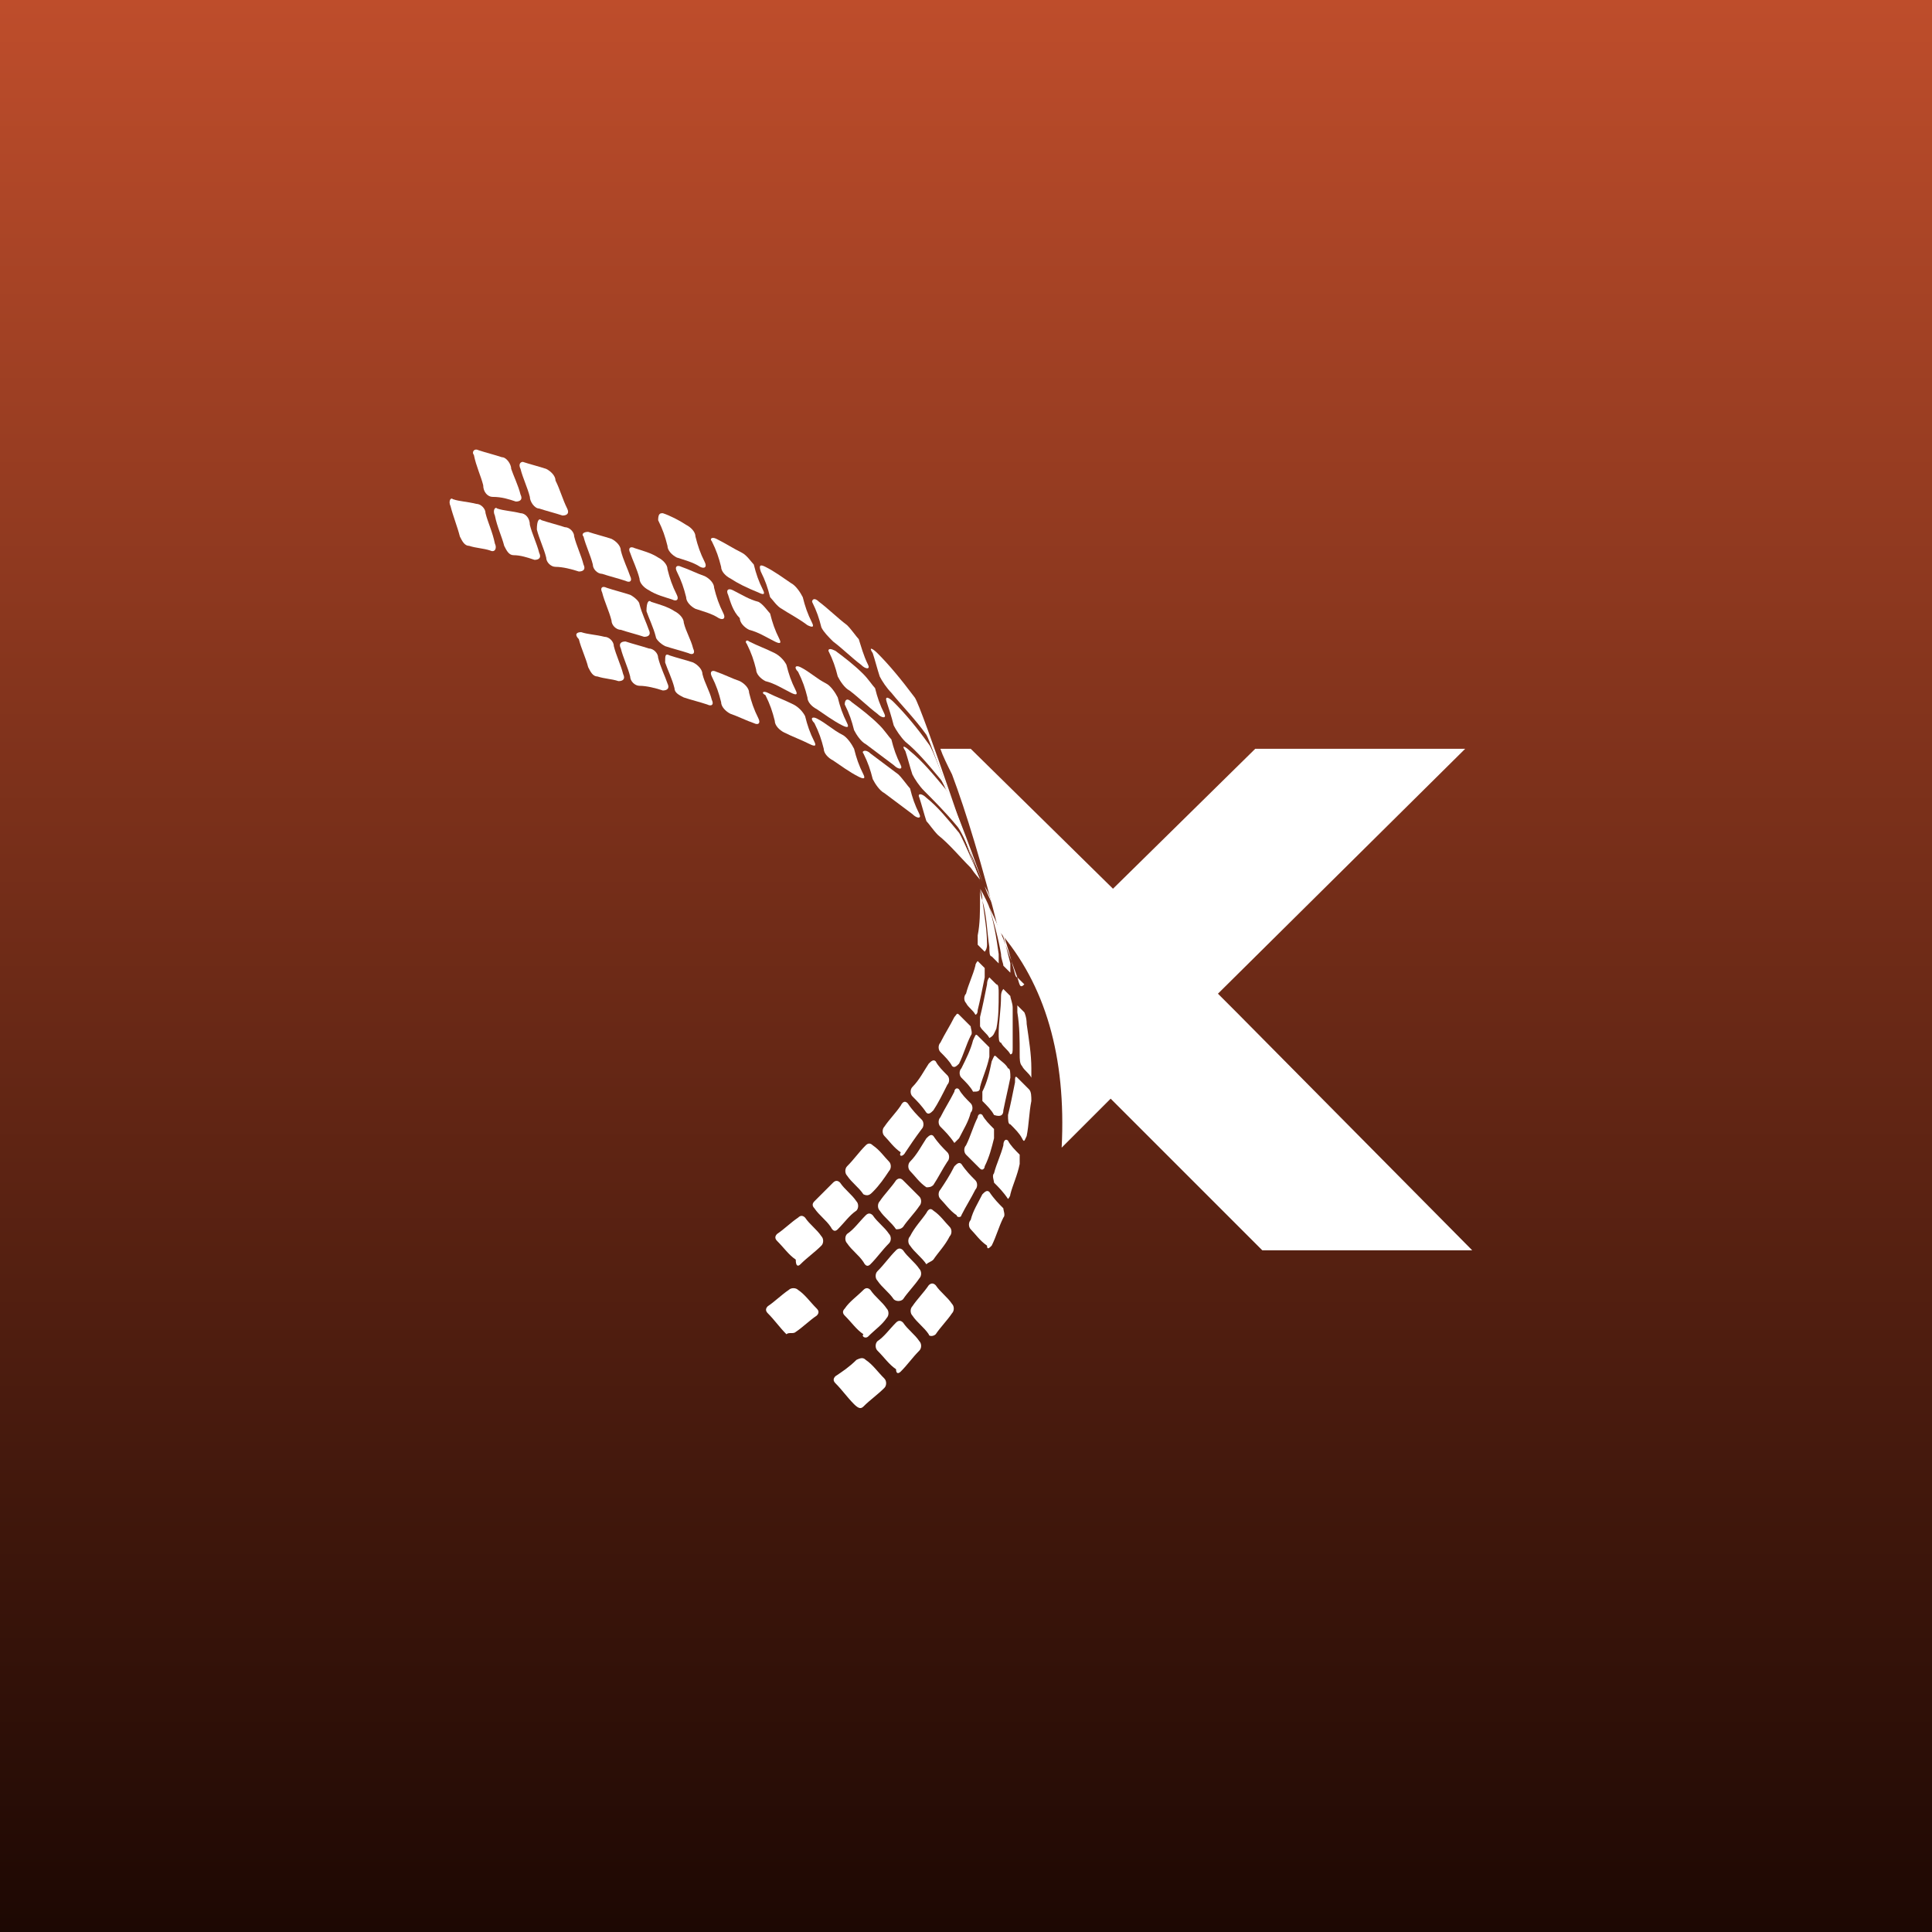 <svg width="159" height="159" viewBox="0 0 159 159" fill="none" xmlns="http://www.w3.org/2000/svg">
    <rect x="0" y="0" width="159" height="159" fill="#333333" stroke="none"/>
    <rect width="159" height="159" fill="url(#paint0_linear_4674_1895)"/>
    <path fill-rule="evenodd" clip-rule="evenodd" d="M37.272 41.084C37.847 41.275 38.423 41.275 39.191 41.467C39.575 41.467 39.959 41.851 39.959 42.235C40.151 43.003 40.535 43.771 40.727 44.731C40.919 45.115 40.727 45.499 40.343 45.307C39.767 45.115 39.191 45.115 38.615 44.923C38.231 44.923 38.039 44.539 37.847 44.155C37.655 43.387 37.272 42.427 37.08 41.659C36.888 41.275 37.08 40.892 37.272 41.084Z" fill="white"/>
    <path fill-rule="evenodd" clip-rule="evenodd" d="M39.383 37.052C39.959 37.244 40.727 37.436 41.303 37.628C41.687 37.628 42.071 38.204 42.071 38.588C42.263 39.164 42.646 39.932 42.838 40.7C43.03 41.084 42.838 41.276 42.454 41.276C41.879 41.084 41.303 40.892 40.535 40.892C40.151 40.892 39.767 40.508 39.767 39.932C39.575 39.164 39.191 38.396 38.999 37.436C38.807 37.244 38.999 36.86 39.383 37.052Z" fill="white"/>
    <path fill-rule="evenodd" clip-rule="evenodd" d="M43.03 38.012C43.606 38.204 44.374 38.396 44.95 38.588C45.334 38.78 45.718 39.164 45.718 39.548C46.102 40.316 46.294 41.084 46.678 41.851C46.87 42.235 46.678 42.427 46.294 42.427C45.718 42.235 44.95 42.043 44.374 41.851C43.99 41.851 43.606 41.276 43.606 40.892C43.414 40.124 43.03 39.356 42.838 38.588C42.646 38.204 42.838 38.012 43.03 38.012Z" fill="white"/>
    <path fill-rule="evenodd" clip-rule="evenodd" d="M54.548 42.235C55.124 42.427 55.892 42.811 56.468 43.195C56.852 43.387 57.235 43.771 57.235 44.155C57.427 44.923 57.619 45.499 58.003 46.266C58.195 46.65 58.003 46.842 57.619 46.65C57.044 46.266 56.276 46.075 55.7 45.883C55.316 45.691 54.932 45.307 54.932 44.923C54.74 44.155 54.548 43.579 54.164 42.811C54.164 42.235 54.356 42.235 54.548 42.235Z" fill="white"/>
    <path fill-rule="evenodd" clip-rule="evenodd" d="M40.919 41.851C41.495 42.043 42.071 42.043 42.838 42.235C43.222 42.235 43.606 42.619 43.606 43.195C43.798 43.963 44.182 44.731 44.374 45.499C44.566 45.883 44.374 46.075 43.99 46.075C43.414 45.883 42.838 45.691 42.263 45.691C41.879 45.691 41.687 45.307 41.495 44.923C41.303 44.155 40.919 43.387 40.727 42.427C40.535 42.043 40.727 41.659 40.919 41.851Z" fill="white"/>
    <path fill-rule="evenodd" clip-rule="evenodd" d="M44.566 42.811C45.142 43.003 45.91 43.195 46.486 43.387C46.87 43.387 47.254 43.771 47.254 44.155C47.445 44.923 47.829 45.691 48.021 46.458C48.213 46.842 48.021 47.034 47.637 47.034C47.062 46.842 46.294 46.65 45.718 46.65C45.334 46.65 44.95 46.267 44.95 45.883C44.758 45.115 44.374 44.347 44.182 43.579C44.182 42.811 44.374 42.619 44.566 42.811Z" fill="white"/>
    <path fill-rule="evenodd" clip-rule="evenodd" d="M48.405 43.771C48.981 43.963 49.749 44.155 50.325 44.347C50.709 44.539 51.093 44.923 51.093 45.307C51.285 46.075 51.669 46.842 51.861 47.418C52.053 47.802 51.861 47.994 51.477 47.802C50.901 47.61 50.133 47.418 49.557 47.226C49.173 47.226 48.789 46.842 48.789 46.459C48.597 45.691 48.213 44.923 48.021 44.155C47.829 43.963 48.021 43.771 48.405 43.771Z" fill="white"/>
    <path fill-rule="evenodd" clip-rule="evenodd" d="M52.245 45.115C52.82 45.307 53.588 45.499 54.164 45.883C54.548 46.075 54.932 46.459 54.932 46.842C55.124 47.61 55.316 48.186 55.7 48.954C55.892 49.338 55.7 49.53 55.316 49.338C54.74 49.146 53.972 48.954 53.396 48.57C53.012 48.378 52.628 47.994 52.628 47.61C52.436 46.842 52.053 46.075 51.861 45.499C51.669 45.115 51.861 44.923 52.245 45.115Z" fill="white"/>
    <path fill-rule="evenodd" clip-rule="evenodd" d="M56.084 46.65C56.66 46.842 57.427 47.226 58.003 47.418C58.387 47.61 58.771 47.994 58.771 48.378C58.963 49.146 59.155 49.722 59.539 50.49C59.731 50.873 59.539 51.066 59.155 50.873C58.579 50.49 57.811 50.298 57.236 50.106C56.852 49.914 56.468 49.53 56.468 49.146C56.276 48.378 56.084 47.802 55.7 47.034C55.508 46.65 55.7 46.458 56.084 46.65Z" fill="white"/>
    <path fill-rule="evenodd" clip-rule="evenodd" d="M49.941 48.378C50.517 48.57 51.285 48.762 51.861 48.954C52.245 49.146 52.628 49.53 52.628 49.722C52.82 50.49 53.204 51.257 53.396 51.833C53.588 52.217 53.396 52.409 53.012 52.409C52.436 52.217 51.669 52.025 51.093 51.833C50.709 51.833 50.325 51.449 50.325 51.065C50.133 50.298 49.749 49.53 49.557 48.762C49.365 48.378 49.557 48.186 49.941 48.378Z" fill="white"/>
    <path fill-rule="evenodd" clip-rule="evenodd" d="M53.588 49.53C54.164 49.722 54.932 49.914 55.508 50.298C55.892 50.49 56.276 50.874 56.276 51.258C56.468 52.025 56.852 52.601 57.044 53.369C57.236 53.753 57.044 53.945 56.66 53.753C56.084 53.561 55.316 53.369 54.74 53.177C54.356 52.985 53.972 52.601 53.972 52.409C53.78 51.641 53.396 50.874 53.204 50.298C53.204 49.53 53.396 49.338 53.588 49.53Z" fill="white"/>
    <path fill-rule="evenodd" clip-rule="evenodd" d="M47.829 52.025C48.405 52.217 48.981 52.217 49.749 52.409C50.133 52.409 50.517 52.793 50.517 53.177C50.709 53.945 51.093 54.713 51.285 55.481C51.477 55.865 51.285 56.056 50.901 56.056C50.325 55.865 49.749 55.865 49.173 55.673C48.789 55.673 48.597 55.289 48.405 54.905C48.213 54.137 47.829 53.369 47.637 52.601C47.254 52.217 47.445 52.025 47.829 52.025Z" fill="white"/>
    <path fill-rule="evenodd" clip-rule="evenodd" d="M51.477 52.793C52.053 52.985 52.82 53.177 53.396 53.369C53.78 53.369 54.164 53.753 54.164 54.137C54.356 54.905 54.74 55.672 54.932 56.248C55.124 56.632 54.932 56.824 54.548 56.824C53.972 56.632 53.204 56.44 52.628 56.44C52.245 56.44 51.861 56.056 51.861 55.672C51.669 54.905 51.285 54.137 51.093 53.369C50.901 52.985 51.093 52.793 51.477 52.793Z" fill="white"/>
    <path fill-rule="evenodd" clip-rule="evenodd" d="M55.124 53.945C55.7 54.137 56.468 54.329 57.044 54.521C57.427 54.713 57.811 55.097 57.811 55.48C58.003 56.248 58.387 56.824 58.579 57.592C58.771 57.976 58.579 58.168 58.195 57.976C57.619 57.784 56.852 57.592 56.276 57.4C55.892 57.208 55.508 57.016 55.508 56.632C55.316 55.864 54.932 55.097 54.74 54.521C54.74 53.945 54.74 53.753 55.124 53.945Z" fill="white"/>
    <path fill-rule="evenodd" clip-rule="evenodd" d="M58.963 55.289C59.539 55.481 60.307 55.865 60.883 56.056C61.267 56.248 61.651 56.632 61.651 57.016C61.843 57.784 62.035 58.36 62.418 59.128C62.61 59.512 62.418 59.704 62.035 59.512C61.459 59.32 60.691 58.936 60.115 58.744C59.731 58.552 59.347 58.168 59.347 57.784C59.155 57.016 58.963 56.441 58.579 55.673C58.387 55.289 58.579 55.097 58.963 55.289Z" fill="white"/>
    <path fill-rule="evenodd" clip-rule="evenodd" d="M58.963 44.347C59.731 44.731 60.307 45.115 61.075 45.499C61.459 45.691 61.843 46.267 62.035 46.458C62.227 47.226 62.418 47.802 62.802 48.57C62.994 48.954 62.802 48.954 62.418 48.762C61.459 48.378 60.691 47.994 60.115 47.61C59.731 47.418 59.347 47.034 59.347 46.65C59.155 45.883 58.963 45.307 58.579 44.539C58.387 44.347 58.579 44.155 58.963 44.347Z" fill="white"/>
    <path fill-rule="evenodd" clip-rule="evenodd" d="M60.307 48.57C61.075 48.954 61.651 49.338 62.418 49.53C62.802 49.722 63.186 50.298 63.378 50.49C63.57 51.258 63.762 51.833 64.146 52.601C64.338 52.985 64.146 52.985 63.762 52.793C62.994 52.409 62.418 52.025 61.651 51.833C61.267 51.641 60.883 51.258 60.883 50.873C60.307 50.298 60.115 49.53 59.923 48.954C59.731 48.57 59.923 48.378 60.307 48.57Z" fill="white"/>
    <path fill-rule="evenodd" clip-rule="evenodd" d="M61.651 52.793C62.418 53.177 62.994 53.369 63.762 53.753C64.146 53.945 64.53 54.329 64.722 54.713C64.914 55.481 65.106 56.056 65.49 56.824C65.682 57.208 65.49 57.208 65.106 57.016C64.338 56.632 63.762 56.248 62.994 56.056C62.61 55.865 62.227 55.481 62.227 55.097C62.035 54.329 61.843 53.753 61.459 52.985C61.267 52.793 61.459 52.601 61.651 52.793Z" fill="white"/>
    <path fill-rule="evenodd" clip-rule="evenodd" d="M63.186 57.016C63.954 57.4 64.53 57.592 65.298 57.976C65.682 58.168 66.066 58.552 66.258 58.936C66.45 59.704 66.642 60.28 67.025 61.047C67.217 61.431 67.025 61.431 66.642 61.239C65.874 60.855 65.298 60.663 64.53 60.28C64.146 60.088 63.762 59.704 63.762 59.32C63.57 58.552 63.378 57.976 62.994 57.208C62.61 57.016 62.802 56.824 63.186 57.016Z" fill="white"/>
    <path fill-rule="evenodd" clip-rule="evenodd" d="M62.994 46.651C63.762 47.034 64.53 47.61 65.106 47.994C65.49 48.186 65.874 48.762 66.066 49.146C66.258 49.914 66.45 50.49 66.834 51.258C67.025 51.641 66.834 51.641 66.45 51.45C65.682 50.874 64.914 50.49 64.338 50.106C63.954 49.914 63.57 49.338 63.378 49.146C63.186 48.378 62.994 47.802 62.61 47.034C62.418 46.459 62.61 46.459 62.994 46.651Z" fill="white"/>
    <path fill-rule="evenodd" clip-rule="evenodd" d="M67.409 49.53C68.177 50.106 68.945 50.874 69.713 51.449C70.097 51.833 70.481 52.409 70.673 52.601C70.865 53.177 71.057 53.945 71.441 54.713C71.633 55.097 71.249 55.097 70.865 54.713C70.097 54.137 69.329 53.369 68.561 52.793C68.177 52.409 67.793 52.025 67.601 51.641C67.409 50.874 67.217 50.298 66.834 49.53C66.834 49.338 67.025 49.146 67.409 49.53Z" fill="white"/>
    <path fill-rule="evenodd" clip-rule="evenodd" d="M72.208 53.753C73.168 54.713 74.128 55.864 75.28 57.4C75.856 58.168 80.655 72.565 80.655 72.565C80.655 72.565 76.624 61.047 76.24 60.472C75.28 59.128 74.128 57.976 73.36 57.016C72.976 56.632 72.592 56.056 72.4 55.672C72.208 55.097 72.016 54.329 71.825 53.753C71.441 53.177 71.825 53.369 72.208 53.753Z" fill="white"/>
    <path fill-rule="evenodd" clip-rule="evenodd" d="M68.753 53.561C69.521 54.137 70.289 54.713 71.057 55.481C71.441 55.864 71.825 56.44 72.016 56.632C72.208 57.4 72.4 57.976 72.784 58.744C72.976 59.128 72.592 59.128 72.208 58.744C71.441 58.168 70.673 57.4 69.905 56.824C69.521 56.632 69.137 56.056 68.945 55.672C68.753 54.905 68.561 54.329 68.177 53.561C68.177 53.369 68.369 53.369 68.753 53.561Z" fill="white"/>
    <path fill-rule="evenodd" clip-rule="evenodd" d="M73.552 57.784C74.512 58.744 75.472 59.896 76.432 61.239C77.007 61.815 80.655 72.565 80.655 72.565C80.655 72.565 77.967 64.695 77.391 64.119C76.432 62.967 75.472 61.815 74.512 61.047C74.128 60.664 73.744 60.088 73.552 59.704C73.36 58.936 73.168 58.36 72.976 57.784C72.784 57.208 73.168 57.4 73.552 57.784Z" fill="white"/>
    <path fill-rule="evenodd" clip-rule="evenodd" d="M65.874 54.905C66.642 55.289 67.217 55.864 67.985 56.248C68.369 56.44 68.753 57.016 68.945 57.4C69.137 58.168 69.329 58.744 69.713 59.512C69.905 59.896 69.713 59.896 69.329 59.704C68.561 59.32 67.793 58.744 67.217 58.36C66.834 58.168 66.45 57.784 66.45 57.4C66.258 56.632 66.066 56.056 65.682 55.289C65.298 54.905 65.49 54.713 65.874 54.905Z" fill="white"/>
    <path fill-rule="evenodd" clip-rule="evenodd" d="M70.097 57.784C70.865 58.36 71.633 58.936 72.4 59.704C72.784 60.088 73.168 60.664 73.36 60.855C73.552 61.623 73.744 62.199 74.128 62.967C74.32 63.351 73.936 63.351 73.552 62.967C72.784 62.391 72.016 61.815 71.249 61.239C70.865 61.047 70.481 60.472 70.289 60.088C70.097 59.32 69.905 58.744 69.521 57.976C69.521 57.592 69.713 57.4 70.097 57.784Z" fill="white"/>
    <path fill-rule="evenodd" clip-rule="evenodd" d="M74.896 61.815C75.856 62.583 76.816 63.735 77.775 64.887C78.351 65.463 80.847 72.565 80.847 72.565C80.847 72.565 79.311 68.534 78.735 67.958C77.775 66.806 76.816 65.847 76.048 65.079C75.664 64.695 75.28 64.119 75.088 63.735C74.896 63.159 74.704 62.391 74.512 61.815C74.128 61.239 74.512 61.431 74.896 61.815Z" fill="white"/>
    <path fill-rule="evenodd" clip-rule="evenodd" d="M67.217 59.128C67.985 59.512 68.561 60.088 69.329 60.472C69.713 60.664 70.097 61.239 70.289 61.623C70.481 62.391 70.673 62.967 71.057 63.735C71.249 64.119 71.057 64.119 70.673 63.927C69.905 63.543 69.137 62.967 68.561 62.583C68.177 62.391 67.793 62.007 67.793 61.623C67.601 60.856 67.409 60.28 67.025 59.512C66.642 59.128 66.834 58.936 67.217 59.128Z" fill="white"/>
    <path fill-rule="evenodd" clip-rule="evenodd" d="M71.632 62.007C72.4 62.583 73.168 63.159 73.936 63.735C74.32 64.119 74.704 64.695 74.896 64.887C75.088 65.655 75.28 66.231 75.664 66.998C75.856 67.382 75.472 67.382 75.088 66.998C74.32 66.422 73.552 65.847 72.784 65.271C72.4 65.079 72.016 64.503 71.825 64.119C71.632 63.351 71.441 62.775 71.057 62.007C70.865 61.815 71.249 61.623 71.632 62.007Z" fill="white"/>
    <path fill-rule="evenodd" clip-rule="evenodd" d="M76.24 65.655C77.199 66.422 77.967 67.382 78.927 68.534C79.311 69.11 80.655 72.373 80.655 72.373C80.655 72.373 80.271 71.989 79.887 71.413C78.927 70.454 78.159 69.494 77.199 68.726C76.816 68.342 76.432 67.766 76.24 67.574C76.048 66.998 75.856 66.231 75.664 65.655C75.472 65.271 75.856 65.271 76.24 65.655Z" fill="white"/>
    <path fill-rule="evenodd" clip-rule="evenodd" d="M71.057 115.756C71.633 115.181 72.208 114.797 72.784 114.221C72.976 114.029 72.976 113.645 72.784 113.453C72.208 112.877 71.825 112.301 71.249 111.917C71.057 111.725 70.865 111.725 70.481 111.917C69.905 112.493 69.329 112.877 68.753 113.261C68.561 113.453 68.561 113.645 68.753 113.837C69.329 114.413 69.713 114.989 70.289 115.564C70.673 115.948 70.865 115.948 71.057 115.756ZM65.874 104.047C66.45 103.471 67.025 103.087 67.601 102.511C67.793 102.319 67.793 101.935 67.601 101.743C67.217 101.167 66.642 100.783 66.258 100.208C66.066 100.016 65.874 100.016 65.682 100.208C65.106 100.591 64.53 101.167 63.954 101.551C63.762 101.743 63.762 101.935 63.954 102.127C64.53 102.703 64.914 103.279 65.49 103.663C65.49 104.239 65.682 104.239 65.874 104.047ZM68.945 101.167C69.521 100.591 69.905 100.016 70.481 99.632C70.673 99.44 70.673 99.056 70.481 98.864C70.097 98.288 69.521 97.904 69.137 97.328C68.945 97.136 68.753 97.136 68.561 97.328C67.985 97.904 67.601 98.288 67.025 98.864C66.834 99.056 66.834 99.248 67.025 99.44C67.409 100.016 67.985 100.4 68.369 100.975C68.561 101.359 68.753 101.359 68.945 101.167ZM71.825 98.096C72.4 97.52 72.784 96.944 73.168 96.368C73.36 96.176 73.36 95.792 73.168 95.6C72.784 95.216 72.4 94.641 71.825 94.257C71.633 94.065 71.441 94.065 71.249 94.257C70.673 94.833 70.289 95.409 69.713 95.984C69.521 96.176 69.521 96.56 69.713 96.752C70.097 97.328 70.673 97.712 71.057 98.288C71.441 98.48 71.633 98.288 71.825 98.096ZM74.512 94.833C74.896 94.257 75.28 93.681 75.856 92.913C76.048 92.721 76.048 92.337 75.856 92.145C75.472 91.761 75.088 91.377 74.704 90.801C74.512 90.609 74.32 90.609 74.128 90.993C73.744 91.569 73.168 92.145 72.784 92.721C72.592 92.913 72.592 93.297 72.784 93.489C73.168 93.873 73.552 94.449 74.128 94.833C73.936 95.216 74.32 95.216 74.512 94.833ZM76.816 91.377C77.199 90.801 77.583 90.034 77.967 89.266C78.159 89.074 78.159 88.69 77.967 88.498C77.583 88.114 77.199 87.73 77.007 87.346C76.816 87.154 76.624 87.346 76.432 87.538C76.048 88.114 75.664 88.882 75.088 89.458C74.896 89.65 74.896 90.034 75.088 90.226C75.472 90.609 75.856 90.993 76.24 91.569C76.432 91.761 76.624 91.569 76.816 91.377ZM78.927 87.538C79.311 86.77 79.503 86.002 79.887 85.235C80.079 85.043 79.887 84.659 79.887 84.467C79.503 84.083 79.311 83.891 78.927 83.507C78.735 83.315 78.735 83.507 78.543 83.699C78.159 84.467 77.775 85.043 77.391 85.81C77.199 86.002 77.199 86.386 77.391 86.578C77.775 86.962 78.159 87.346 78.351 87.73C78.543 87.922 78.735 87.73 78.927 87.538ZM80.463 83.123C80.655 82.355 80.847 81.395 81.039 80.436C81.039 80.052 81.039 79.668 81.039 79.668C80.847 79.476 80.655 79.284 80.463 79.092C80.463 79.092 80.271 79.284 80.271 79.476C80.079 80.244 79.695 81.011 79.503 81.779C79.311 81.971 79.311 82.355 79.503 82.547C79.695 82.931 80.079 83.123 80.271 83.507C80.271 83.507 80.463 83.507 80.463 83.123ZM71.633 104.047C72.208 103.471 72.592 102.895 73.168 102.319C73.36 102.127 73.36 101.743 73.168 101.551C72.784 100.975 72.208 100.591 71.825 100.016C71.633 99.824 71.441 99.824 71.249 100.016C70.673 100.591 70.289 101.167 69.713 101.551C69.521 101.743 69.521 102.127 69.713 102.319C70.097 102.895 70.673 103.279 71.057 103.855C71.249 104.239 71.441 104.239 71.633 104.047ZM74.32 100.975C74.704 100.4 75.28 99.824 75.664 99.248C75.856 99.056 75.856 98.672 75.664 98.48C75.28 98.096 74.704 97.52 74.32 97.136C74.128 96.944 73.936 96.944 73.744 97.136C73.36 97.712 72.784 98.288 72.4 98.864C72.208 99.056 72.208 99.44 72.4 99.632C72.784 100.208 73.36 100.591 73.744 101.167C73.936 101.167 74.128 101.167 74.32 100.975ZM76.816 97.52C77.199 96.944 77.583 96.176 77.967 95.6C78.159 95.409 78.159 95.025 77.967 94.833C77.583 94.449 77.199 94.065 76.816 93.489C76.624 93.297 76.432 93.489 76.24 93.681C75.856 94.257 75.472 95.025 74.896 95.6C74.704 95.792 74.704 96.176 74.896 96.368C75.28 96.752 75.664 97.328 76.24 97.712C76.432 97.712 76.624 97.712 76.816 97.52ZM78.927 93.681C79.311 92.913 79.695 92.337 79.887 91.569C80.079 91.377 80.079 90.993 79.887 90.801C79.503 90.418 79.119 90.034 78.927 89.65C78.735 89.458 78.543 89.65 78.543 89.842C78.159 90.609 77.775 91.185 77.391 91.953C77.199 92.145 77.199 92.529 77.391 92.721C77.775 93.105 78.159 93.489 78.543 94.065C78.543 94.065 78.735 93.873 78.927 93.681ZM80.655 89.458C80.847 88.69 81.231 87.922 81.423 86.962C81.423 86.578 81.423 86.386 81.423 86.194C81.039 85.81 80.847 85.618 80.463 85.235C80.271 85.043 80.271 85.235 80.079 85.618C79.887 86.386 79.503 87.154 79.119 87.922C78.927 88.114 78.927 88.498 79.119 88.69C79.503 89.074 79.887 89.458 80.079 89.842C80.463 89.842 80.655 89.842 80.655 89.458ZM81.999 84.659C82.19 83.699 82.19 82.739 82.19 81.779C82.19 81.395 82.19 81.011 81.999 81.011C81.806 80.819 81.615 80.627 81.423 80.436C81.423 80.436 81.231 80.627 81.231 81.011C81.039 81.971 80.847 82.931 80.655 83.699C80.655 84.083 80.655 84.275 80.655 84.467C80.847 84.851 81.231 85.043 81.423 85.427C81.806 85.235 81.806 85.043 81.999 84.659ZM71.441 109.998C72.016 109.422 72.592 109.038 72.976 108.462C73.168 108.27 73.168 107.886 72.976 107.694C72.592 107.118 72.016 106.734 71.633 106.158C71.441 105.966 71.249 105.966 71.057 106.158C70.481 106.734 69.905 107.118 69.521 107.694C69.329 107.886 69.329 108.078 69.521 108.27C70.097 108.846 70.481 109.422 71.057 109.806C70.865 109.998 71.249 110.19 71.441 109.998ZM74.32 106.926C74.704 106.35 75.28 105.774 75.664 105.199C75.856 105.007 75.856 104.623 75.664 104.431C75.28 103.855 74.704 103.471 74.32 102.895C74.128 102.703 73.936 102.703 73.744 102.895C73.168 103.471 72.784 104.047 72.208 104.623C72.016 104.815 72.016 105.199 72.208 105.39C72.592 105.966 73.168 106.35 73.552 106.926C73.744 107.118 74.128 107.118 74.32 106.926ZM76.816 103.663C77.199 103.087 77.775 102.511 78.159 101.743C78.351 101.551 78.351 101.167 78.159 100.975C77.775 100.591 77.391 100.016 76.816 99.632C76.624 99.44 76.432 99.44 76.24 99.824C75.856 100.4 75.28 100.975 74.896 101.743C74.704 101.935 74.704 102.319 74.896 102.511C75.28 103.087 75.856 103.471 76.24 104.047C76.432 103.855 76.624 103.855 76.816 103.663ZM79.119 100.016C79.503 99.248 79.887 98.672 80.271 97.904C80.463 97.712 80.463 97.328 80.271 97.136C79.887 96.752 79.503 96.368 79.119 95.792C78.927 95.6 78.735 95.792 78.543 95.984C78.159 96.752 77.775 97.328 77.391 97.904C77.199 98.096 77.199 98.48 77.391 98.672C77.775 99.056 78.159 99.632 78.735 100.016C78.735 100.208 79.119 100.208 79.119 100.016ZM81.039 95.984C81.423 95.216 81.615 94.449 81.806 93.681C81.806 93.297 81.806 93.105 81.806 92.913C81.423 92.529 81.039 92.145 80.847 91.761C80.655 91.569 80.463 91.761 80.463 91.953C80.079 92.721 79.887 93.489 79.503 94.257C79.311 94.449 79.311 94.833 79.503 95.025C79.887 95.409 80.271 95.792 80.655 96.176C80.847 96.368 81.039 96.176 81.039 95.984ZM82.574 91.377C82.766 90.418 82.958 89.65 83.15 88.69C83.15 88.306 83.15 87.922 82.958 87.922C82.766 87.538 82.382 87.346 81.999 86.962C81.806 86.77 81.806 86.962 81.615 87.346C81.423 88.306 81.231 89.074 80.847 89.842C80.847 90.226 80.847 90.418 80.847 90.609C81.231 90.993 81.615 91.377 81.806 91.761C82.382 91.953 82.574 91.761 82.574 91.377ZM83.342 86.194C83.342 85.235 83.342 84.083 83.342 82.931C83.342 82.547 83.15 82.163 83.15 81.971C82.958 81.779 82.766 81.587 82.574 81.395C82.574 81.395 82.382 81.587 82.382 81.971C82.382 83.123 82.19 84.083 82.19 85.043C82.19 85.427 82.19 85.81 82.382 85.81C82.574 86.194 82.958 86.386 83.15 86.77C83.342 86.77 83.342 86.578 83.342 86.194ZM74.128 112.877C74.704 112.301 75.088 111.725 75.664 111.149C75.856 110.957 75.856 110.573 75.664 110.381C75.28 109.806 74.704 109.422 74.32 108.846C74.128 108.654 73.936 108.654 73.744 108.846C73.168 109.422 72.784 109.998 72.208 110.381C72.016 110.573 72.016 110.957 72.208 111.149C72.784 111.725 73.168 112.301 73.744 112.685C73.744 113.069 73.936 113.069 74.128 112.877ZM77.007 109.806C77.391 109.23 77.967 108.654 78.351 108.078C78.543 107.886 78.543 107.502 78.351 107.31C77.967 106.734 77.391 106.35 77.007 105.774C76.816 105.582 76.624 105.582 76.432 105.774C76.048 106.35 75.472 106.926 75.088 107.502C74.896 107.694 74.896 108.078 75.088 108.27C75.472 108.846 76.048 109.23 76.432 109.806C76.432 109.998 76.816 109.998 77.007 109.806ZM81.615 102.511C81.999 101.743 82.19 100.975 82.574 100.208C82.766 100.016 82.574 99.632 82.574 99.44C82.19 99.056 81.806 98.672 81.423 98.096C81.231 97.904 81.039 98.096 80.847 98.288C80.463 99.056 80.079 99.632 79.887 100.4C79.695 100.591 79.695 100.975 79.887 101.167C80.271 101.551 80.655 102.127 81.231 102.511C81.231 102.895 81.423 102.703 81.615 102.511ZM83.15 98.288C83.342 97.52 83.726 96.752 83.918 95.792C83.918 95.409 83.918 95.216 83.918 95.025C83.534 94.641 83.15 94.257 82.958 93.873C82.766 93.681 82.574 93.873 82.574 94.257C82.382 95.025 81.999 95.792 81.806 96.56C81.615 96.752 81.806 97.136 81.806 97.328C82.19 97.712 82.574 98.096 82.958 98.672C82.958 98.672 83.15 98.48 83.15 98.288ZM84.494 93.489C84.686 92.529 84.686 91.569 84.878 90.609C84.878 90.226 84.878 89.842 84.686 89.65C84.302 89.266 84.11 89.074 83.726 88.69C83.534 88.498 83.534 88.69 83.534 89.074C83.342 90.034 83.15 90.993 82.958 91.761C82.958 92.145 82.958 92.529 83.15 92.529C83.534 92.913 83.918 93.297 84.11 93.681C84.302 94.065 84.302 93.873 84.494 93.489ZM84.878 87.922C84.878 86.77 84.686 85.618 84.494 84.275C84.494 83.699 84.302 83.315 84.302 83.315C84.11 83.123 83.918 82.931 83.726 82.739C83.726 82.739 83.726 82.931 83.726 83.315C83.918 84.467 83.918 85.618 83.918 86.77C83.918 87.154 83.918 87.538 84.11 87.73C84.302 88.114 84.686 88.306 84.878 88.69C84.878 88.498 84.878 88.306 84.878 87.922ZM83.726 80.436C83.15 78.9 82.574 76.98 81.423 74.677C81.039 73.717 80.655 73.141 80.655 73.141C80.655 73.141 80.655 73.525 80.655 73.909C80.655 75.061 80.655 76.02 80.463 76.98C80.463 77.364 80.463 77.556 80.463 77.748C80.655 77.94 80.847 78.132 81.039 78.324C81.039 78.324 81.231 78.132 81.231 77.748C81.231 76.596 81.039 75.445 80.847 74.101C80.655 73.525 80.655 73.141 80.655 73.141C80.655 73.141 80.847 73.525 80.847 74.101C81.231 75.445 81.231 76.788 81.423 77.94C81.423 78.324 81.423 78.708 81.615 78.708C81.806 78.9 81.999 79.092 82.19 79.284C82.19 79.284 82.19 79.092 82.19 78.516C81.999 77.172 81.806 75.829 81.231 74.101C81.039 73.525 80.847 72.949 80.847 72.949C80.847 72.949 81.039 73.525 81.231 74.101C81.806 75.829 82.19 77.364 82.382 78.516C82.382 78.9 82.574 79.284 82.574 79.476C82.766 79.668 82.958 79.86 83.15 80.052C83.15 80.052 83.15 79.86 83.15 79.284C82.766 77.748 82.382 76.212 81.615 74.293C81.231 73.525 81.039 72.949 81.039 72.949C81.039 72.949 81.423 73.525 81.615 74.293C82.382 76.212 82.958 77.94 83.342 79.476C83.534 80.052 83.534 80.436 83.726 80.436C83.918 80.627 84.11 80.819 84.302 81.011C83.918 81.395 83.918 81.011 83.726 80.436ZM65.49 109.614C66.066 109.23 66.642 108.654 67.217 108.27C67.409 108.078 67.409 107.886 67.217 107.694C66.642 107.118 66.258 106.542 65.682 106.158C65.49 105.966 65.106 105.966 64.914 106.158C64.338 106.542 63.762 107.118 63.186 107.502C62.994 107.694 62.994 107.886 63.186 108.078C63.762 108.654 64.146 109.23 64.722 109.806C64.914 109.614 65.298 109.806 65.49 109.614Z" fill="white"/>
    <path fill-rule="evenodd" clip-rule="evenodd" d="M100.235 81.779L120.583 61.623H103.306L91.597 73.141L79.887 61.623H77.391C77.583 62.199 77.967 62.967 78.351 63.735C79.503 66.806 80.847 71.222 82.19 76.596C86.03 81.011 87.757 86.962 87.373 94.449L91.405 90.418L103.882 102.895H121.159L101.77 83.315L100.235 81.779Z" fill="white"/>
    <defs>
        <linearGradient id="paint0_linear_4674_1895" x1="79.5" y1="0" x2="79.5" y2="159" gradientUnits="userSpaceOnUse">
            <stop stop-color="#BE4D2B"/>
            <stop offset="1" stop-color="#1D0803"/>
        </linearGradient>
    </defs>
</svg>
